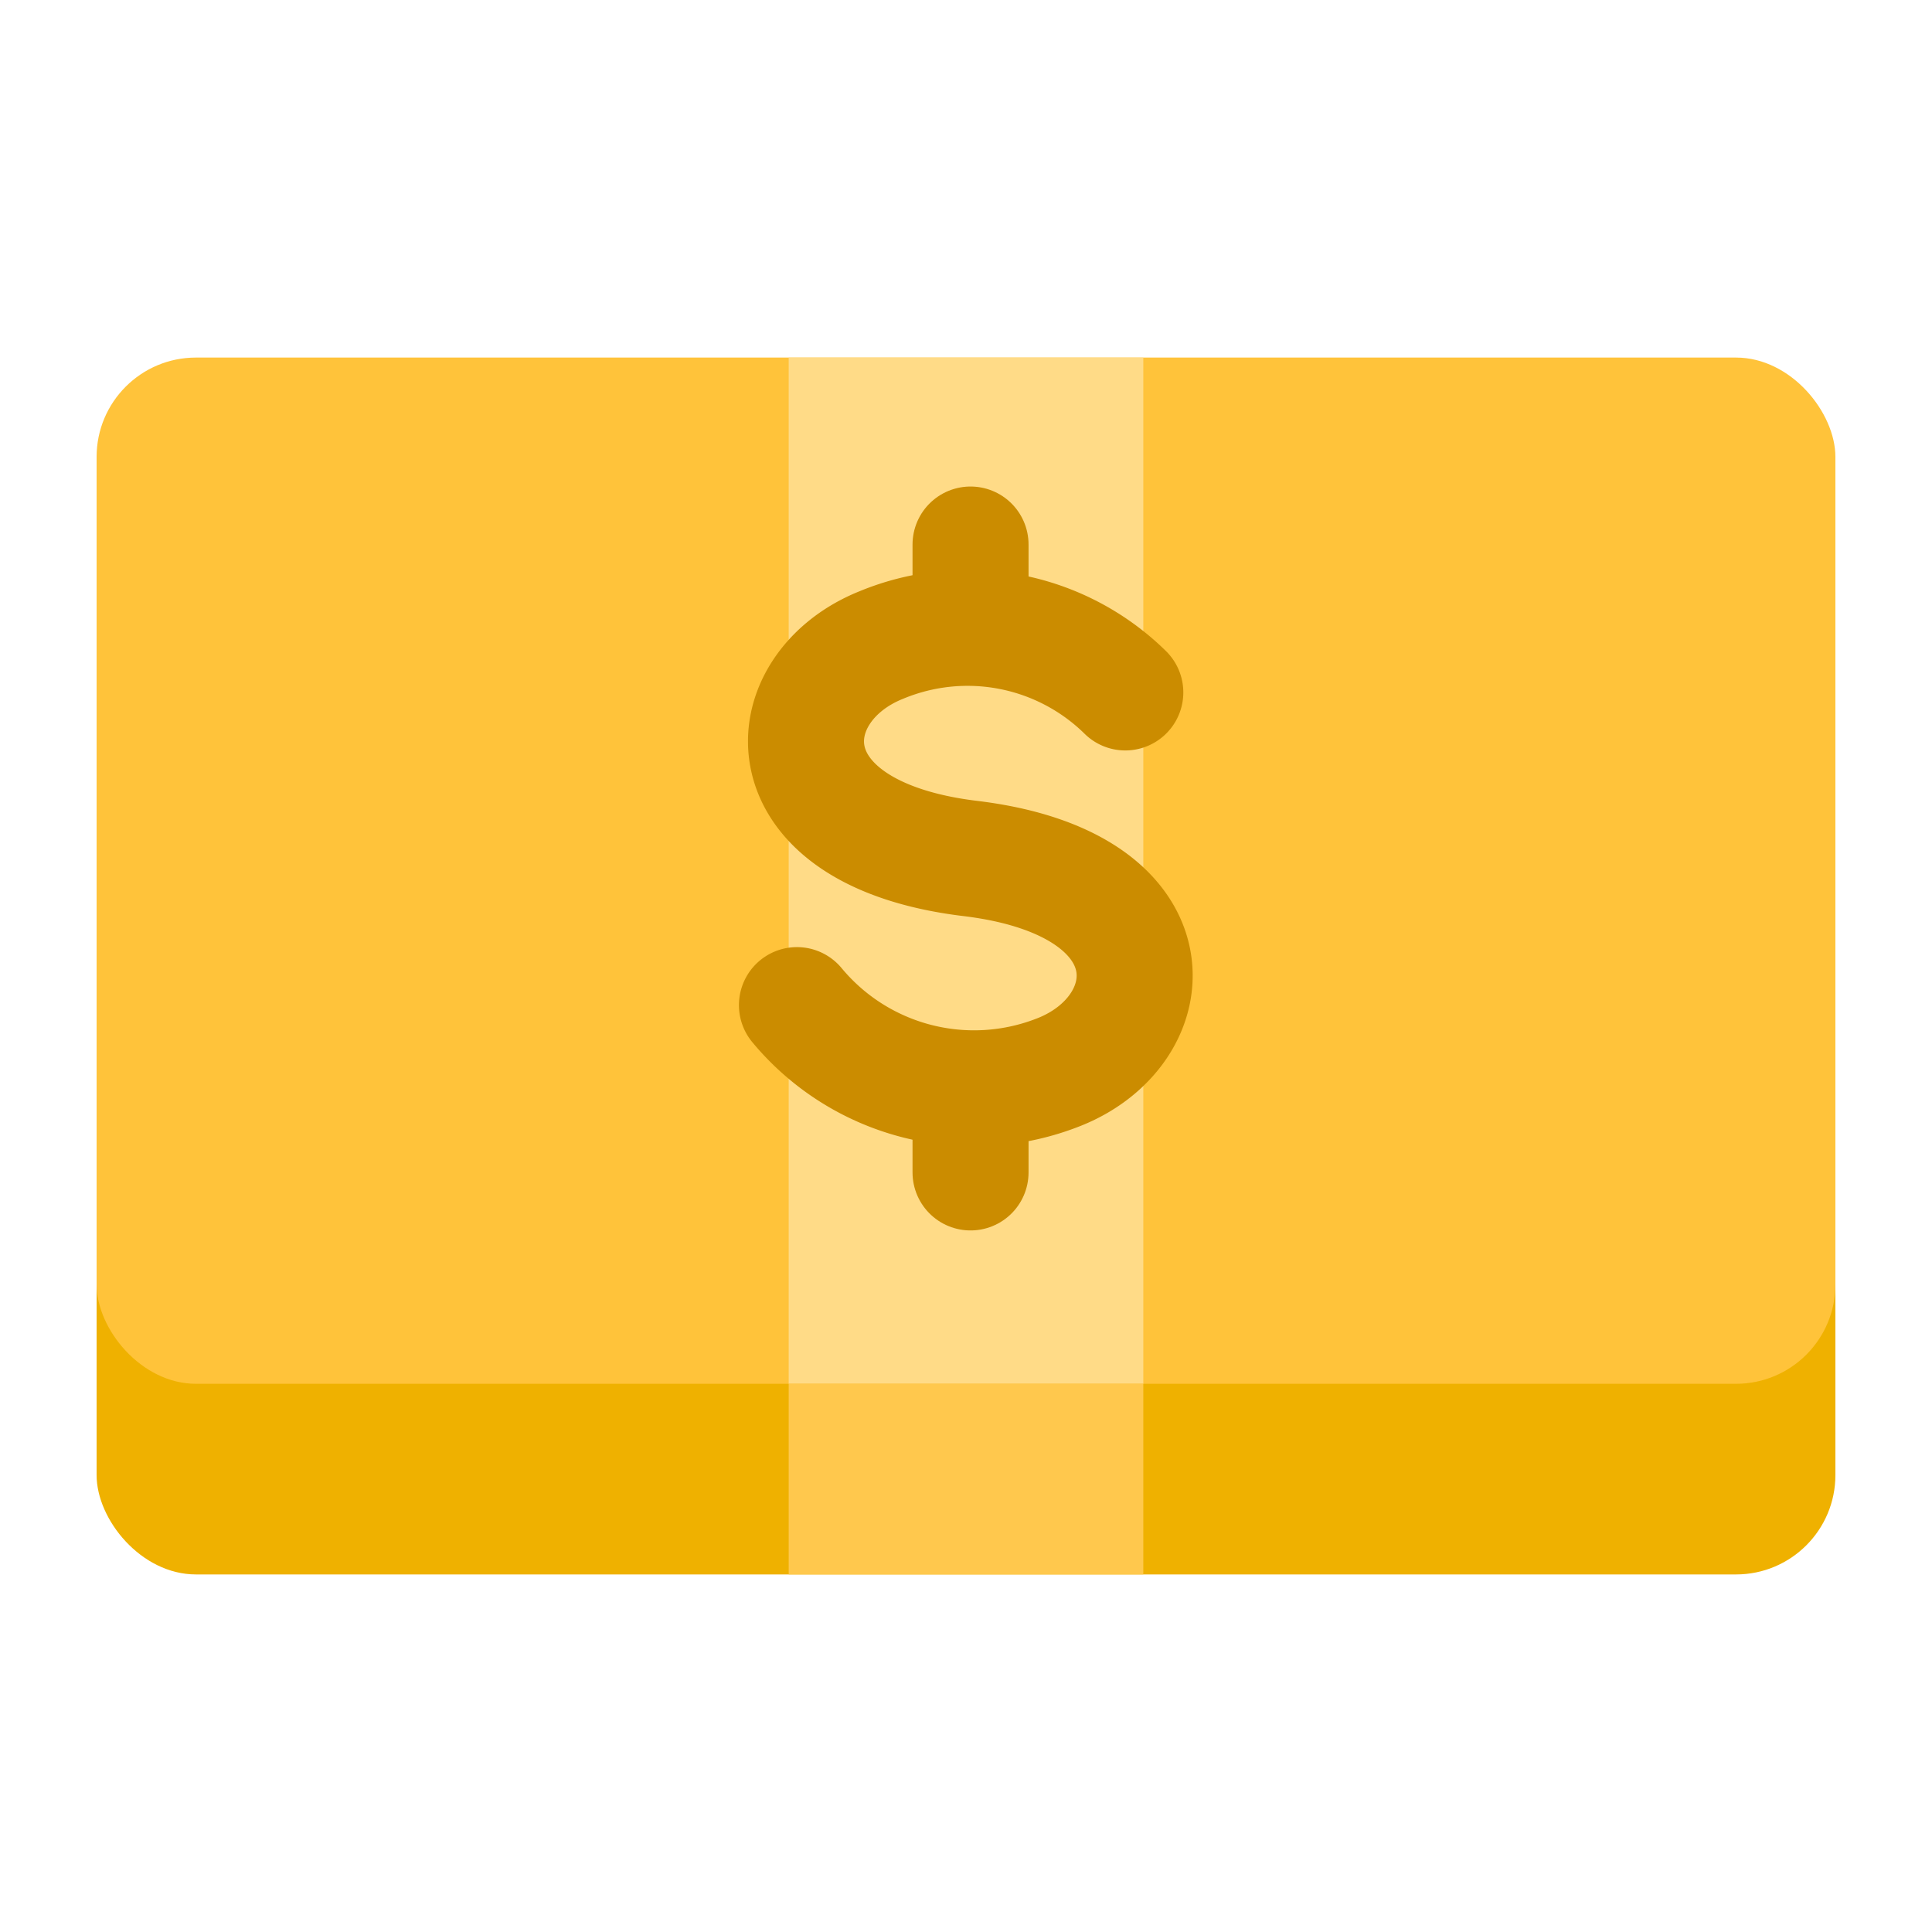 <svg id="Layer_1" data-name="Layer 1" xmlns="http://www.w3.org/2000/svg" viewBox="0 0 40 40"><defs><style>.cls-1{fill:#efb100;}.cls-2{fill:#ffc33a;}.cls-3{fill:#ffdb87;}.cls-4{fill:#ffc84d;}.cls-5,.cls-6{fill:none;}.cls-5{stroke:#cb8c00;stroke-linecap:round;stroke-linejoin:round;stroke-width:2.402px;}</style></defs><rect class="cls-1" x="2" y="11.35" width="36" height="21.247" rx="2.057"/><rect class="cls-2" x="2" y="7.403" width="36" height="21.247" rx="2.057"/><rect class="cls-3" x="16.329" y="7.403" width="7.342" height="21.247"/><rect class="cls-4" x="16.329" y="28.65" width="7.342" height="3.947"/><g id="아이콘-icon"><g id="_002.----------아이콘-Icons_1.-컬러-아이콘_308---환전" data-name="002.----------아이콘-Icons/1.-컬러-아이콘/308---환전"><g id="Group-10"><path id="Stroke-4" class="cls-5" d="M16.5,20.81a4.764,4.764,0,0,0,5.431,1.384c2.216-.883,2.461-3.9-1.841-4.42s-4.058-3.536-1.842-4.42a4.657,4.657,0,0,1,5.05.982"/><line id="Stroke-6" class="cls-5" x1="20.094" y1="11.274" x2="20.094" y2="12.99"/><line id="Stroke-8" class="cls-5" x1="20.094" y1="24.274" x2="20.094" y2="22.558"/></g></g></g><rect class="cls-6" width="40" height="40"/></svg>